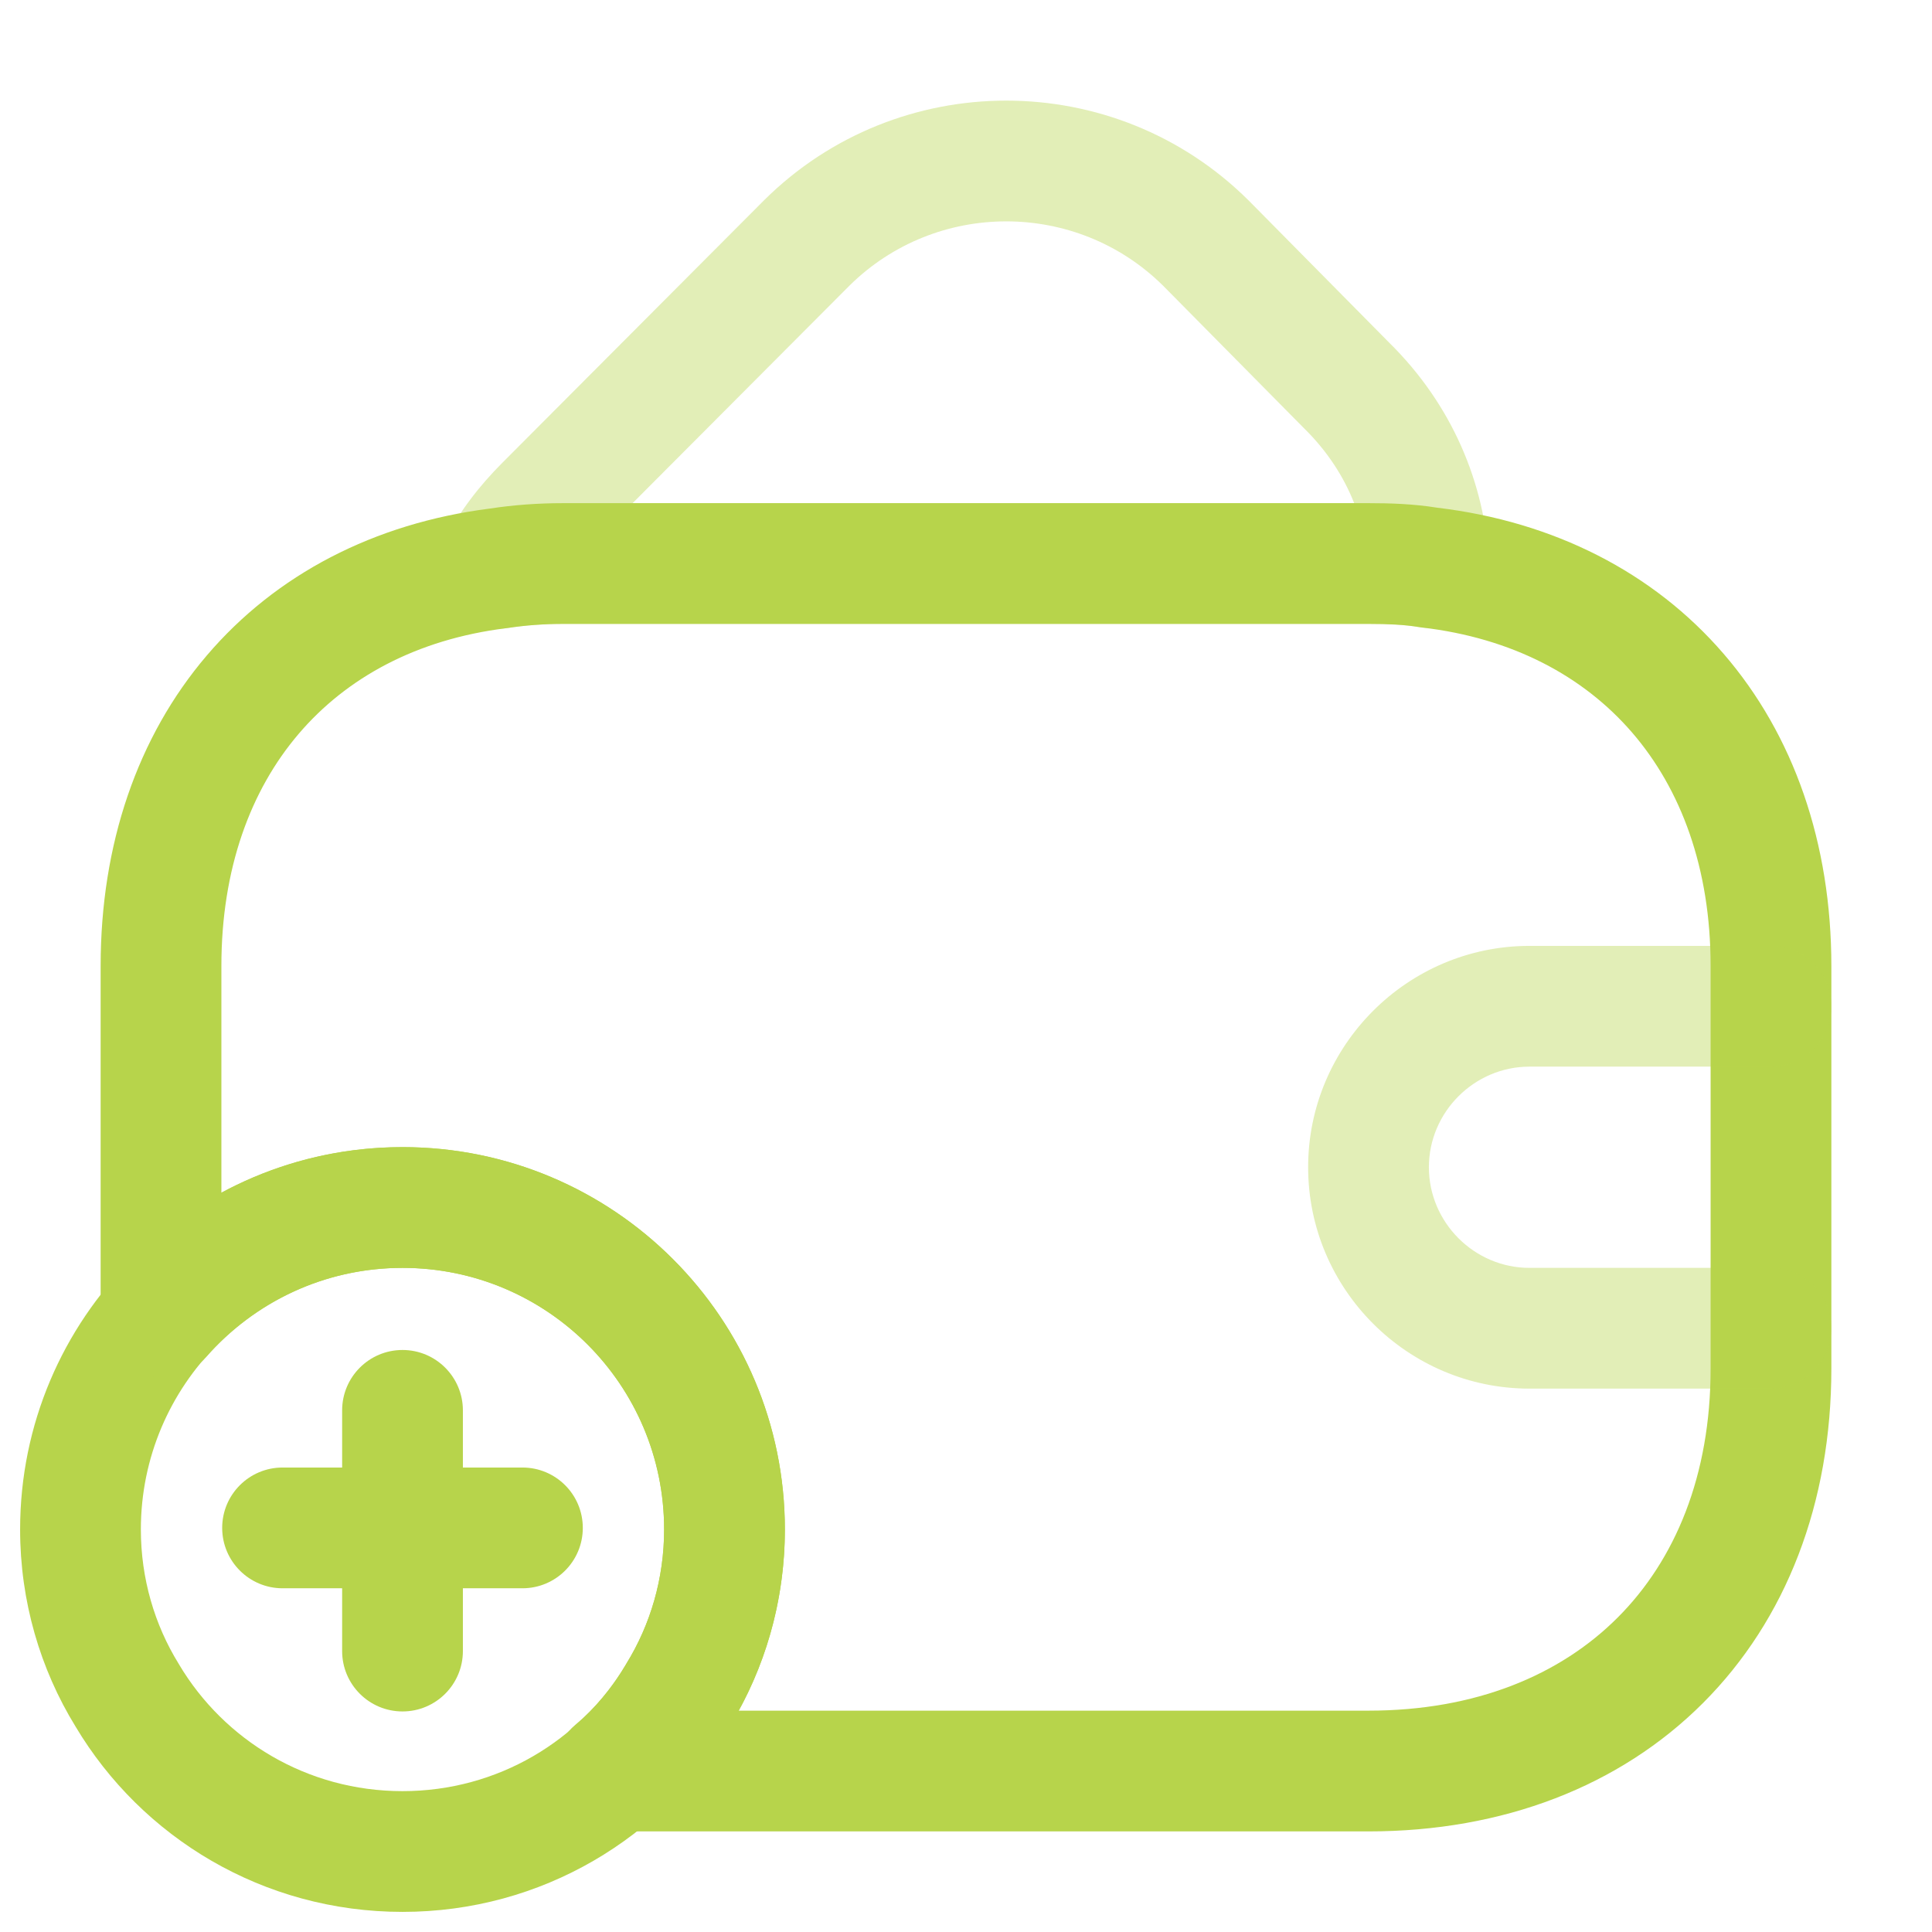 <svg width="44" height="44" viewBox="0 0 44 44" fill="none" xmlns="http://www.w3.org/2000/svg">
<path opacity="0.4" fill-rule="evenodd" clip-rule="evenodd" d="M19.341 6.51L14.408 11.458H30.84C30.597 10.843 30.22 10.267 29.707 9.762L29.694 9.749L26.49 6.508C24.515 4.552 21.315 4.553 19.341 6.51ZM11.439 10.541L17.401 4.561C20.449 1.535 25.384 1.535 28.432 4.561L28.441 4.57L31.643 7.809C33.062 9.208 33.825 11 33.915 12.859C33.935 13.274 33.766 13.676 33.455 13.953C33.145 14.229 32.726 14.35 32.316 14.281C31.986 14.226 31.615 14.208 31.167 14.208H12.833C12.386 14.208 11.961 14.24 11.557 14.302C11.049 14.381 10.54 14.169 10.237 13.753C9.934 13.338 9.889 12.788 10.118 12.329C10.456 11.653 10.922 11.059 11.439 10.541C11.44 10.541 11.439 10.541 11.439 10.541Z" fill="#B7D44B"/>
<path fill-rule="evenodd" clip-rule="evenodd" d="M9.167 28.875C5.874 28.875 3.208 31.541 3.208 34.833C3.208 35.95 3.521 37.003 4.067 37.888L4.079 37.907L4.078 37.907C5.105 39.633 6.993 40.792 9.167 40.792C11.341 40.792 13.229 39.633 14.255 37.907L14.266 37.888L14.266 37.888C14.812 37.003 15.125 35.95 15.125 34.833C15.125 31.541 12.459 28.875 9.167 28.875ZM0.458 34.833C0.458 30.022 4.356 26.125 9.167 26.125C13.978 26.125 17.875 30.022 17.875 34.833C17.875 36.462 17.42 38.01 16.613 39.322C15.108 41.845 12.342 43.542 9.167 43.542C5.991 43.542 3.226 41.845 1.721 39.322C0.914 38.01 0.458 36.462 0.458 34.833Z" fill="#B7D44B"/>
<path fill-rule="evenodd" clip-rule="evenodd" d="M5.06 34.797C5.06 34.037 5.676 33.422 6.435 33.422H11.898C12.658 33.422 13.273 34.037 13.273 34.797C13.273 35.556 12.658 36.172 11.898 36.172H6.435C5.676 36.172 5.06 35.556 5.06 34.797Z" fill="#B7D44B"/>
<path fill-rule="evenodd" clip-rule="evenodd" d="M9.167 30.745C9.926 30.745 10.542 31.361 10.542 32.12V37.602C10.542 38.361 9.926 38.977 9.167 38.977C8.407 38.977 7.792 38.361 7.792 37.602V32.12C7.792 31.361 8.407 30.745 9.167 30.745Z" fill="#B7D44B"/>
<path fill-rule="evenodd" clip-rule="evenodd" d="M12.833 14.209C12.386 14.209 11.961 14.241 11.557 14.303L11.52 14.308C9.489 14.562 7.894 15.432 6.801 16.714C5.705 17.999 5.042 19.787 5.042 22V27.166C6.266 26.504 7.67 26.125 9.167 26.125C13.978 26.125 17.875 30.022 17.875 34.834C17.875 36.314 17.499 37.728 16.824 38.959H31.167C33.604 38.959 35.529 38.152 36.84 36.84C38.152 35.529 38.958 33.604 38.958 31.167V22C38.958 19.772 38.283 17.973 37.17 16.683C36.06 15.397 34.439 14.53 32.383 14.291C32.36 14.288 32.338 14.285 32.316 14.281C31.986 14.226 31.615 14.209 31.167 14.209H12.833ZM11.158 11.582C11.702 11.499 12.261 11.459 12.833 11.459H31.167C31.661 11.459 32.195 11.476 32.733 11.563C35.392 11.88 37.656 13.037 39.252 14.887C40.853 16.741 41.708 19.205 41.708 22V31.167C41.708 34.229 40.681 36.888 38.785 38.785C36.888 40.682 34.229 41.709 31.167 41.709H13.988C13.41 41.709 12.894 41.347 12.696 40.804C12.499 40.26 12.662 39.651 13.105 39.28C13.55 38.906 13.943 38.442 14.249 37.917L14.266 37.888C14.812 37.003 15.125 35.951 15.125 34.834C15.125 31.541 12.459 28.875 9.167 28.875C7.382 28.875 5.79 29.661 4.699 30.902C4.321 31.331 3.717 31.482 3.181 31.28C2.646 31.078 2.292 30.566 2.292 29.994V22C2.292 19.227 3.131 16.779 4.708 14.93C6.284 13.081 8.522 11.917 11.158 11.582Z" fill="#B7D44B"/>
<path opacity="0.4" fill-rule="evenodd" clip-rule="evenodd" d="M29.792 26.583C29.792 23.807 32.057 21.542 34.833 21.542H40.333C41.093 21.542 41.708 22.157 41.708 22.917C41.708 23.676 41.093 24.292 40.333 24.292H34.833C33.576 24.292 32.542 25.326 32.542 26.583C32.542 27.841 33.576 28.875 34.833 28.875H40.333C41.093 28.875 41.708 29.491 41.708 30.25C41.708 31.009 41.093 31.625 40.333 31.625H34.833C32.057 31.625 29.792 29.36 29.792 26.583Z" fill="#B7D44B"/>
</svg>

